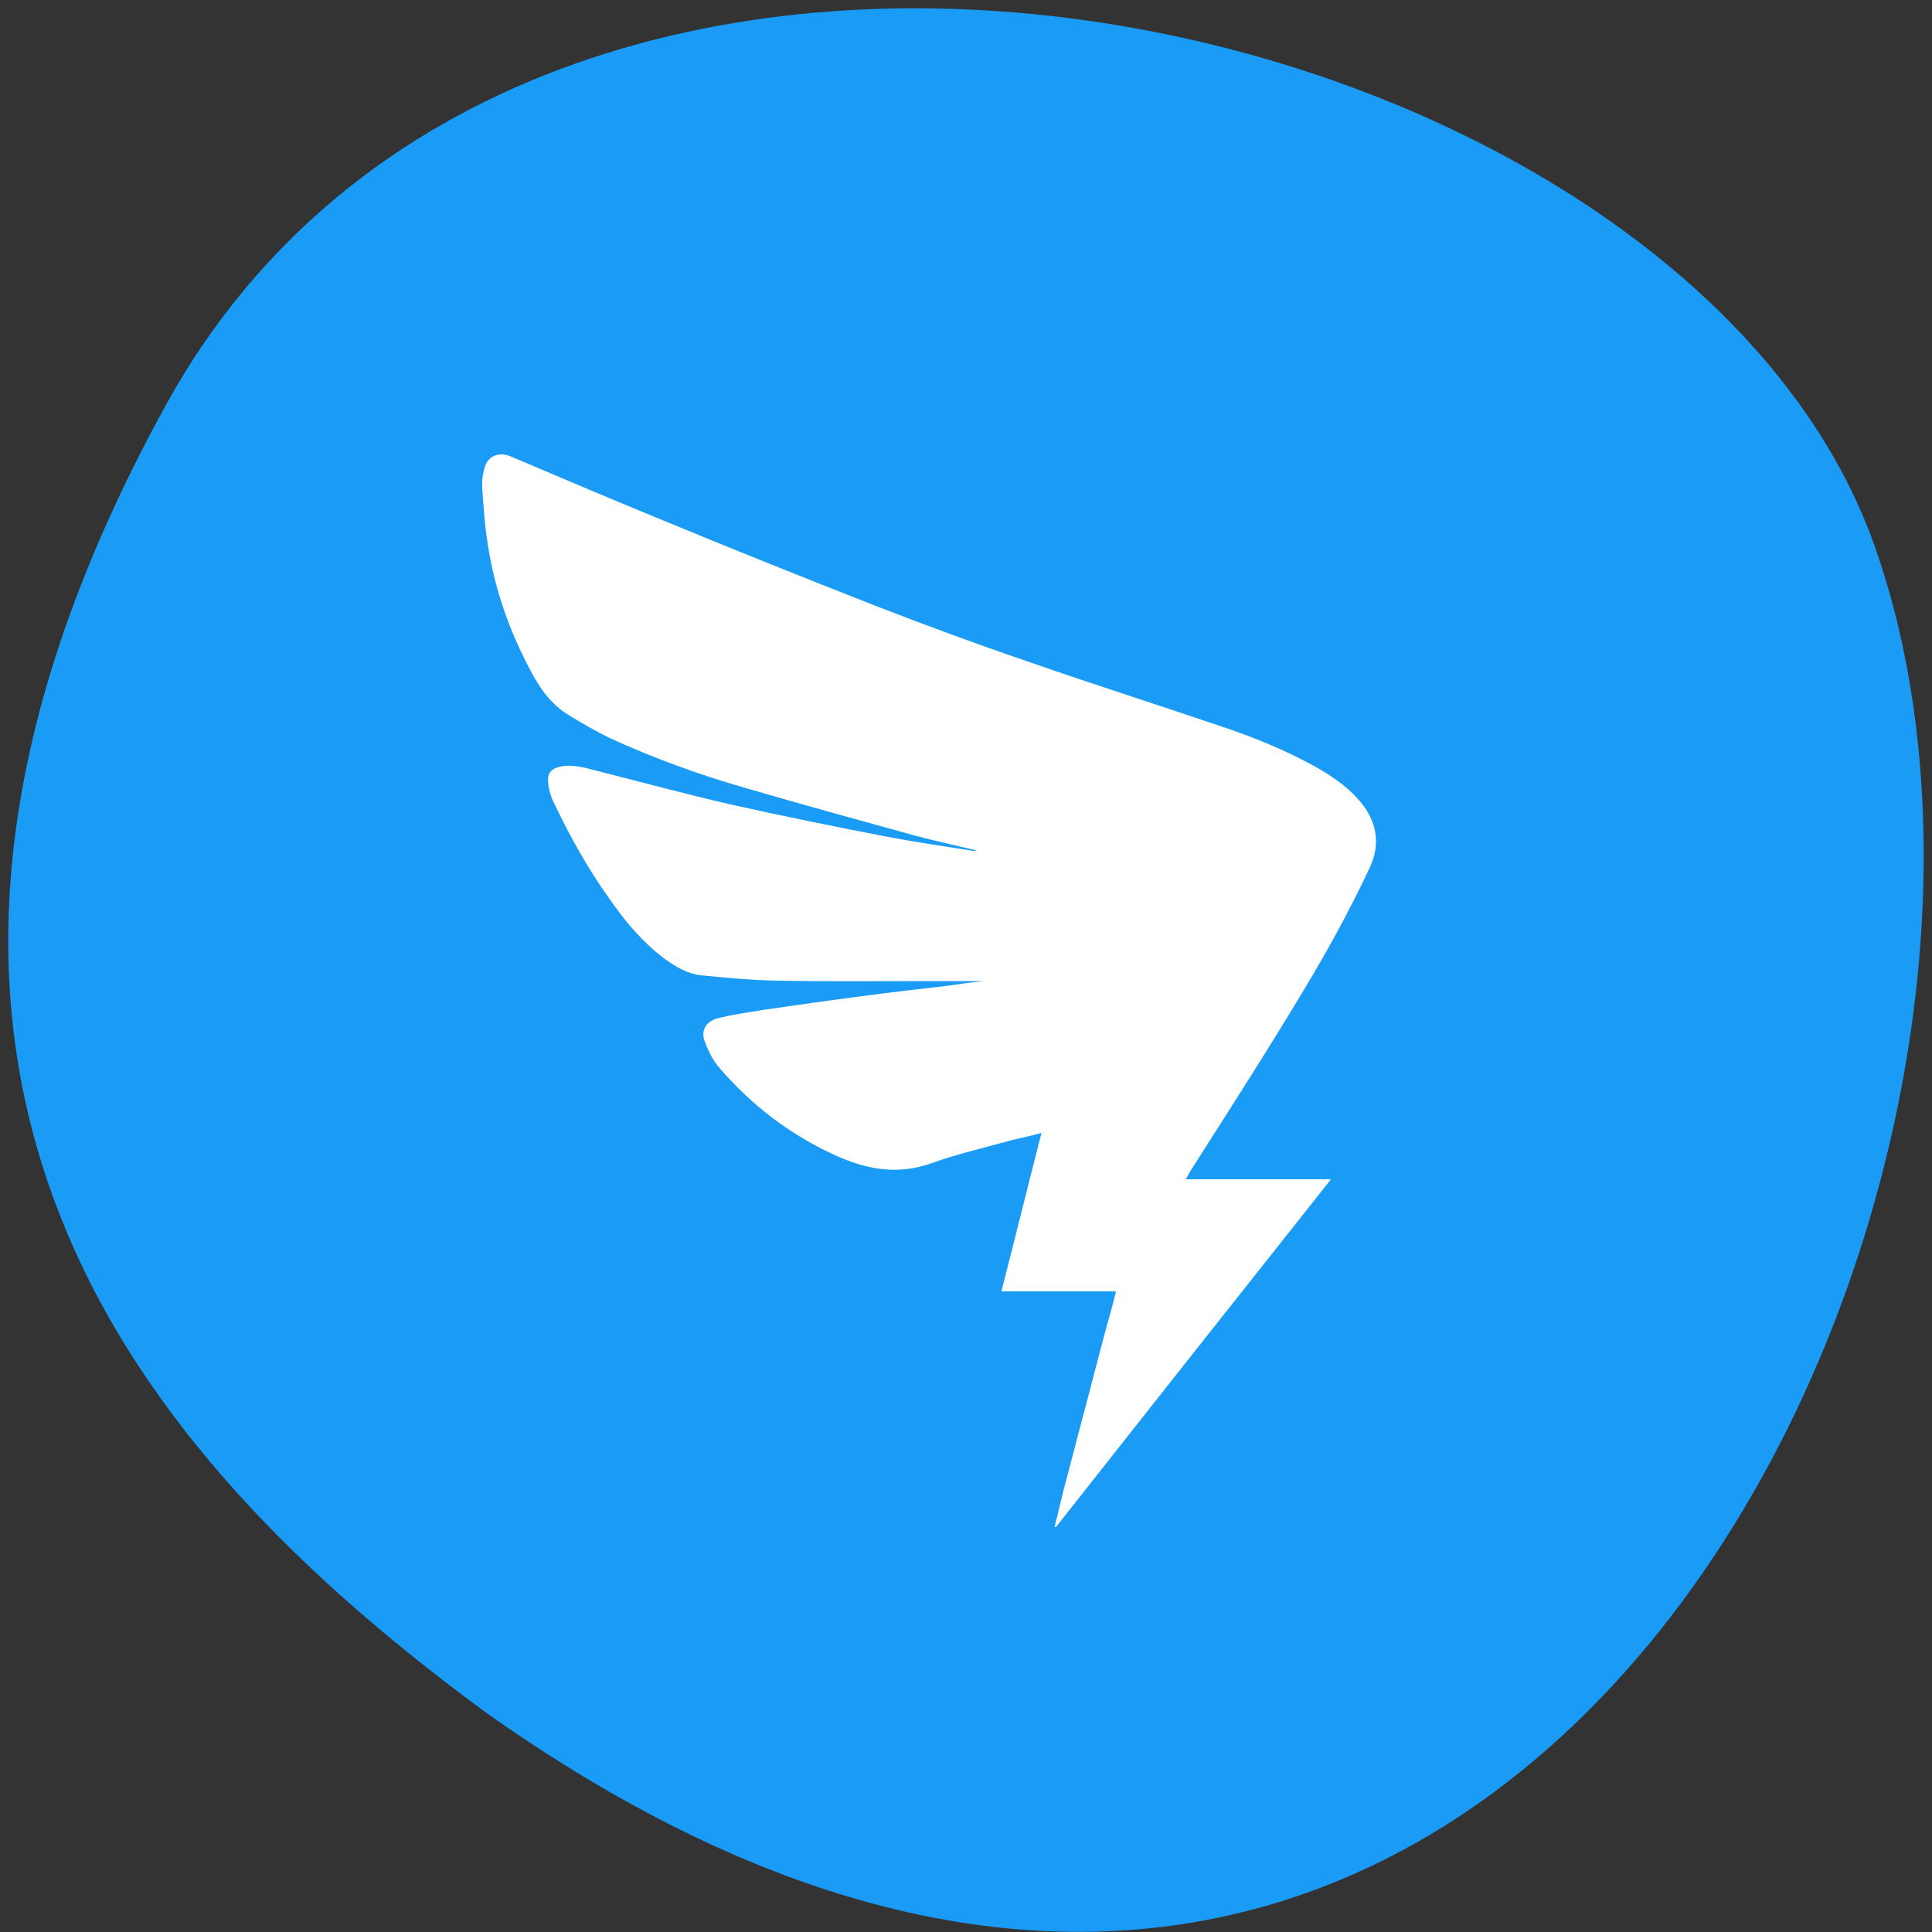 
<svg xmlns="http://www.w3.org/2000/svg" xmlns:xlink="http://www.w3.org/1999/xlink" width="16px" height="16px" viewBox="0 0 16 16" version="1.1">
<rect x="0" y="0" width="16" height="16" fill="#333333" stroke="none"/>
<g id="surface1">
<path style=" stroke:none;fill-rule:nonzero;fill:rgb(9.804%,60.784%,96.471%);fill-opacity:1;" d="M 1.375 3.352 C 4.41 -2.156 13.914 -0.02 15.523 4.516 C 17.438 9.918 12.453 20.18 4.004 14.168 C 1.16 12.07 -1.656 8.859 1.375 3.352 Z M 1.375 3.352 "/>
<path style=" stroke:none;fill-rule:nonzero;fill:rgb(100%,100%,100%);fill-opacity:1;" d="M 8.734 12.645 C 8.758 12.547 8.781 12.449 8.805 12.352 C 8.922 11.906 9.039 11.461 9.156 11.016 C 9.184 10.914 9.215 10.809 9.242 10.695 L 8.293 10.695 C 8.406 10.254 8.512 9.824 8.625 9.383 C 8.539 9.406 8.461 9.422 8.383 9.441 C 8.16 9.504 7.93 9.555 7.715 9.633 C 7.445 9.73 7.195 9.688 6.949 9.582 C 6.551 9.406 6.219 9.152 5.945 8.828 C 5.895 8.766 5.859 8.688 5.832 8.613 C 5.805 8.523 5.855 8.453 5.953 8.43 C 6.074 8.402 6.199 8.383 6.324 8.363 C 6.594 8.324 6.867 8.285 7.137 8.25 C 7.371 8.219 7.609 8.191 7.844 8.164 C 7.953 8.148 8.062 8.133 8.148 8.125 C 7.988 8.125 7.801 8.125 7.613 8.125 C 7.219 8.125 6.82 8.129 6.422 8.121 C 6.219 8.117 6.02 8.098 5.816 8.078 C 5.691 8.066 5.59 8.004 5.496 7.934 C 5.316 7.797 5.176 7.629 5.051 7.449 C 4.863 7.188 4.711 6.91 4.574 6.621 C 4.555 6.574 4.539 6.516 4.539 6.461 C 4.535 6.395 4.578 6.359 4.645 6.348 C 4.75 6.328 4.844 6.359 4.941 6.383 C 5.312 6.477 5.684 6.578 6.059 6.664 C 6.48 6.758 6.906 6.844 7.328 6.926 C 7.574 6.973 7.816 7.008 8.062 7.047 C 8.07 7.047 8.078 7.047 8.086 7.043 C 7.914 7 7.742 6.965 7.57 6.918 C 7.102 6.789 6.633 6.66 6.164 6.523 C 5.785 6.414 5.41 6.277 5.051 6.113 C 4.934 6.055 4.816 5.988 4.703 5.918 C 4.527 5.809 4.434 5.637 4.348 5.465 C 4.195 5.16 4.09 4.84 4.039 4.504 C 4.012 4.344 4.004 4.18 3.992 4.02 C 3.992 3.969 4 3.914 4.016 3.863 C 4.047 3.773 4.133 3.742 4.223 3.777 C 4.621 3.945 5.02 4.117 5.422 4.281 C 6.035 4.535 6.648 4.781 7.266 5.023 C 7.672 5.18 8.082 5.332 8.496 5.473 C 9.043 5.664 9.598 5.84 10.148 6.027 C 10.402 6.113 10.648 6.215 10.883 6.344 C 11.016 6.418 11.145 6.504 11.246 6.617 C 11.398 6.785 11.438 6.977 11.348 7.176 C 11.227 7.434 11.094 7.688 10.953 7.934 C 10.77 8.254 10.574 8.566 10.379 8.879 C 10.207 9.152 10.031 9.426 9.855 9.703 C 9.848 9.719 9.836 9.738 9.82 9.766 L 11.023 9.766 C 10.258 10.73 9.5 11.688 8.746 12.645 Z M 8.734 12.645 "/>
</g>
</svg>
